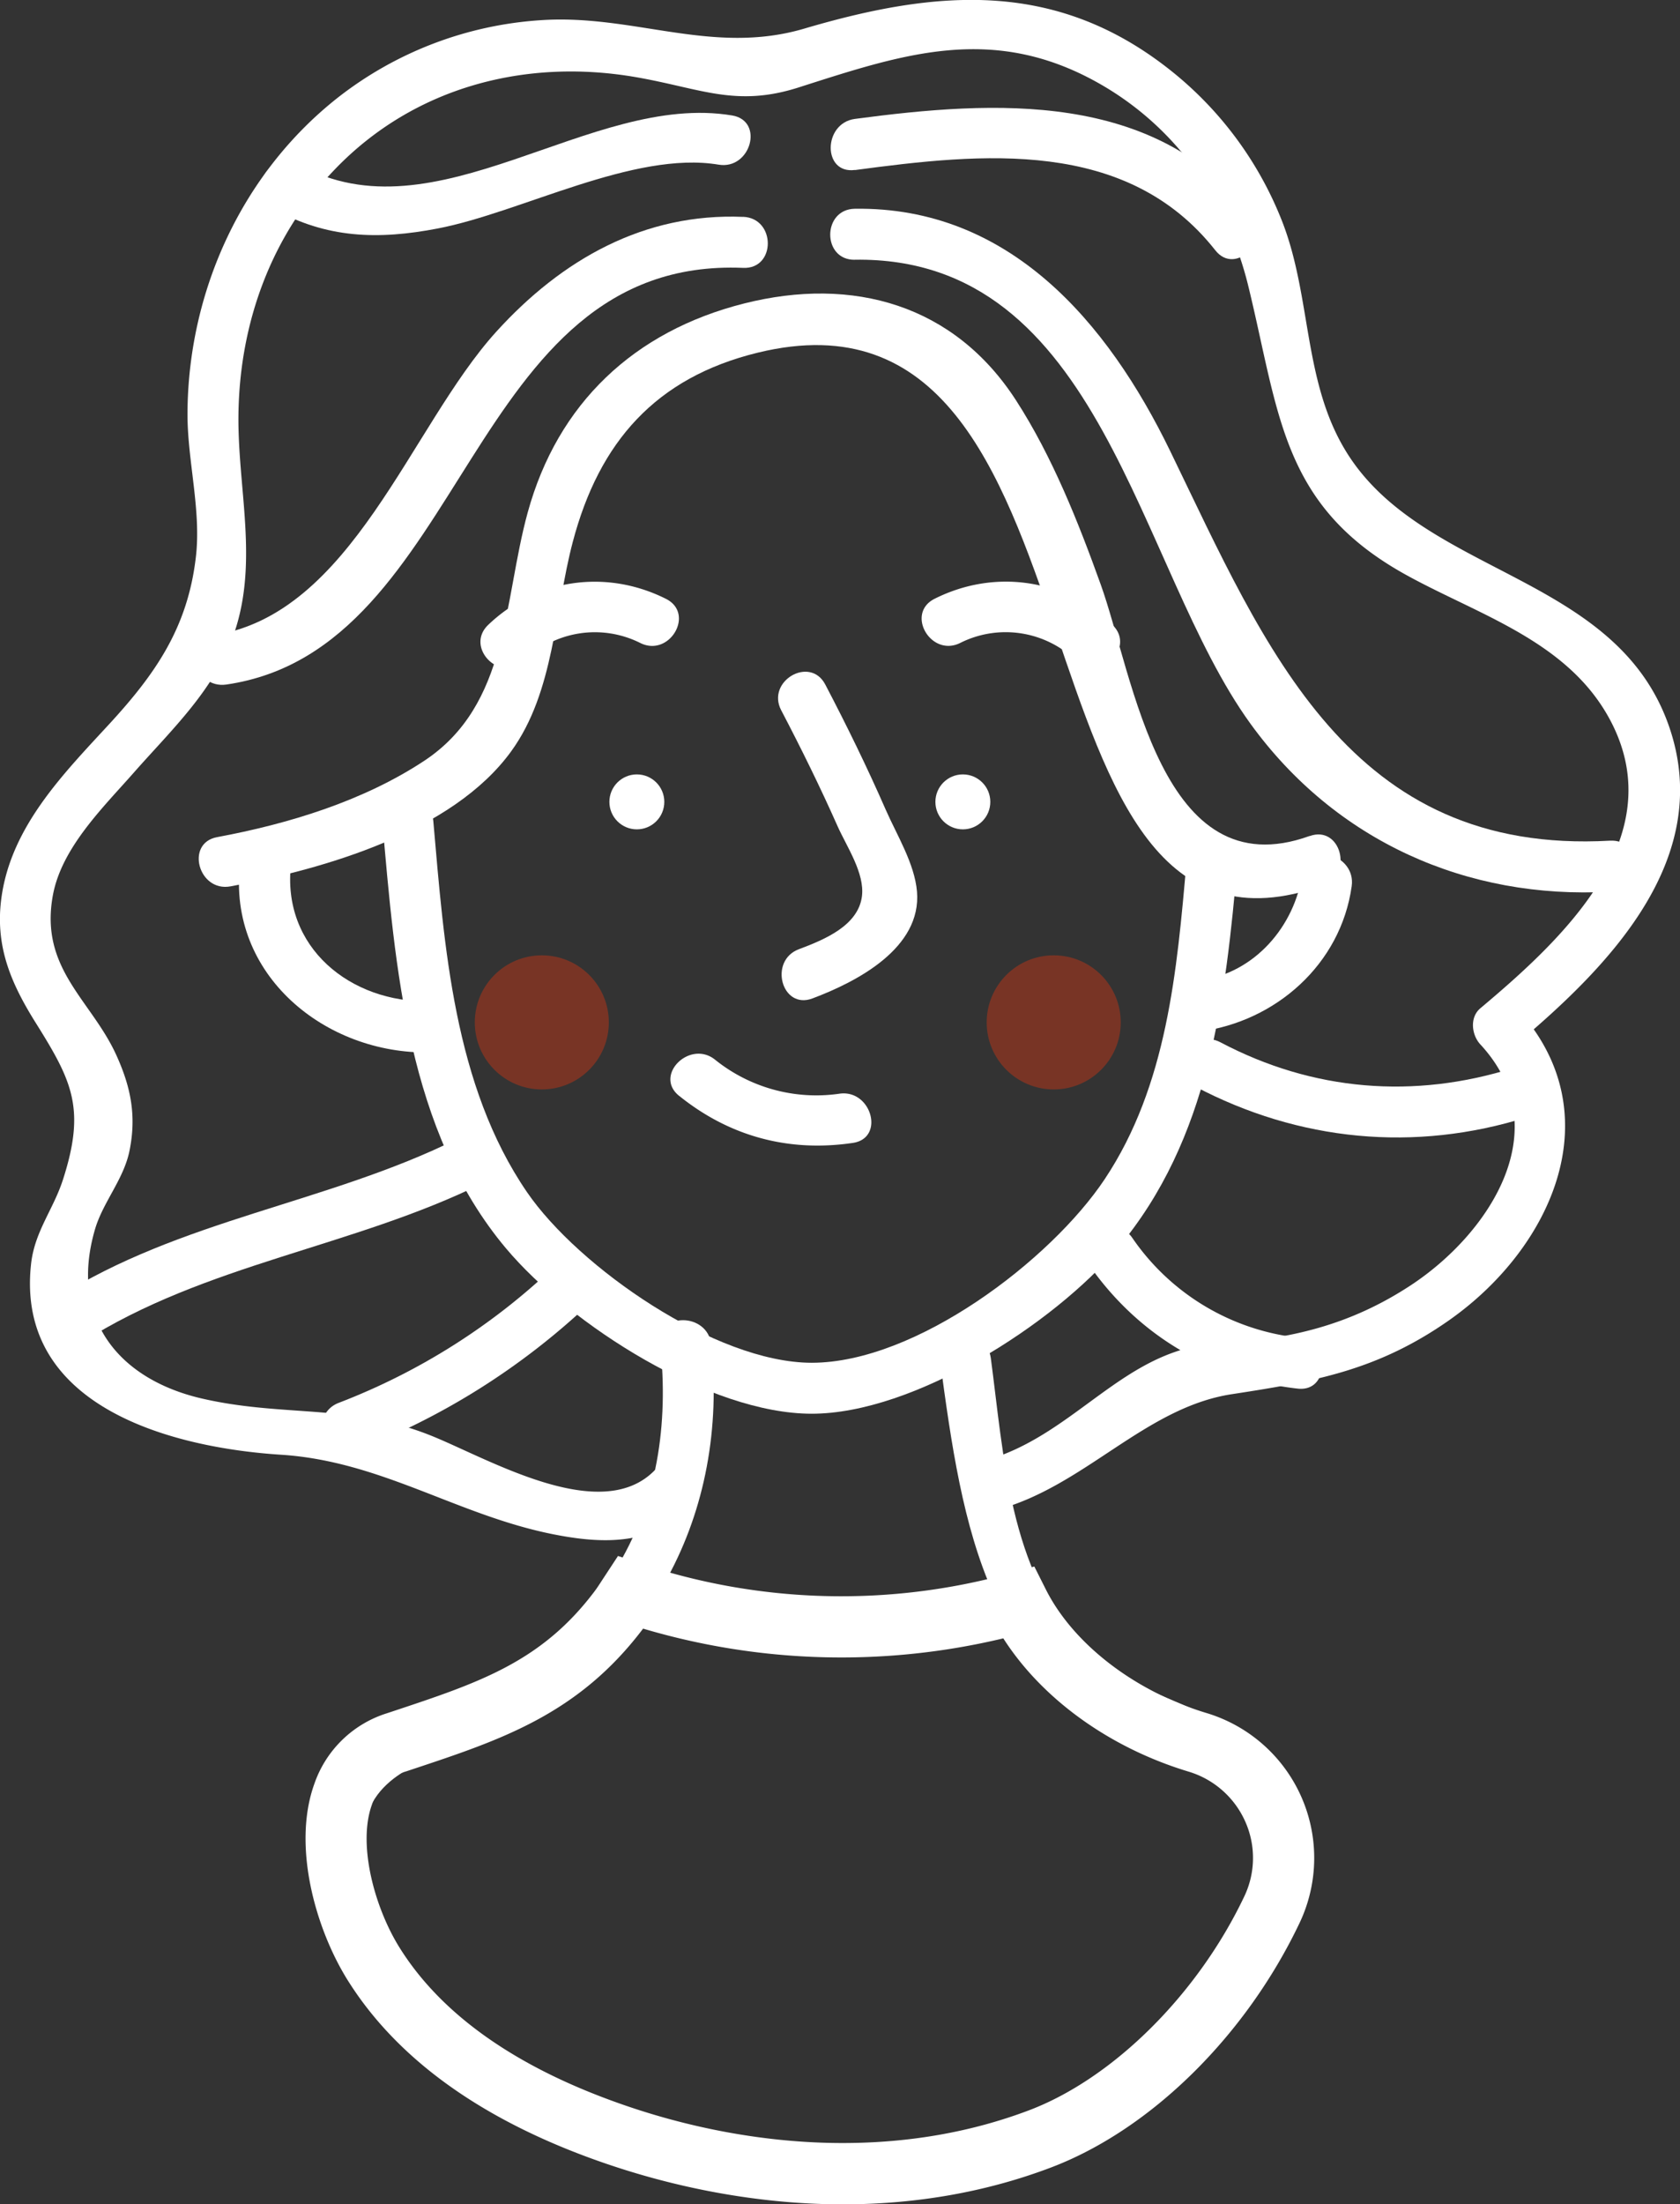 <svg id="acd2bd28-9e6f-4ab7-a095-7e1eeba8a123" data-name="Capa 4" xmlns="http://www.w3.org/2000/svg" viewBox="0 0 599.64 786.36"><rect x="0" y="0" width="599.64" height="786.36" fill="#333333" stroke="none"/><defs><style>.b5f10973-5534-4d72-8798-6d77b68c0531{fill:#bf3718;opacity:0.5;}.ff006710-da21-4341-8d5b-f803fcecb2ff{fill:#fff;}</style></defs><circle class="b5f10973-5534-4d72-8798-6d77b68c0531" cx="193.39" cy="364.72" r="23.92"/><circle class="b5f10973-5534-4d72-8798-6d77b68c0531" cx="376.1" cy="364.72" r="23.92"/><path class="ff006710-da21-4341-8d5b-f803fcecb2ff" d="M507.81,370c7.12,13.6,13.9,27.35,20.13,41.38,3.21,7.22,9.74,16.72,8.69,25-1.32,10.39-13.18,15.38-22.51,18.87-10.87,4.08-6.16,21.69,4.84,17.56,16-6,39-18,37.32-38.13-.86-10-7.18-20.12-11.18-29.24-6.63-15.14-13.9-30-21.56-44.62-5.44-10.39-21.16-1.19-15.73,9.19Z" transform="translate(-228.98 -116.63)"/><path class="ff006710-da21-4341-8d5b-f803fcecb2ff" d="M652.49,424c-3.41,38.92-6.92,79.84-29.22,113.3-19.18,28.78-67.28,65.48-104.56,65.48-34.37,0-83.28-34.12-101.61-60.84-26.15-38.14-29.56-87.84-33.46-132.43-1-11.58-19.23-11.69-18.21,0,4.57,52.15,9,110.61,44.15,152.45,22.93,27.27,72.68,59,109.13,59S605.06,589,627.84,562c32.85-38.91,38.59-89.19,42.86-138,1-11.67-17.2-11.6-18.21,0Z" transform="translate(-228.98 -116.63)"/><path class="ff006710-da21-4341-8d5b-f803fcecb2ff" d="M471.39,507.56c18,14.5,39.15,20.17,62,16.79,11.55-1.7,6.64-19.25-4.84-17.55a57.64,57.64,0,0,1-44.31-12.11c-9-7.28-22,5.53-12.87,12.87Z" transform="translate(-228.98 -116.63)"/><path class="ff006710-da21-4341-8d5b-f803fcecb2ff" d="M416.12,352.37A36.19,36.19,0,0,1,457.5,346c10.44,5.24,19.67-10.46,9.19-15.73-21.27-10.68-46.16-7.24-63.44,9.26-8.5,8.1,4.39,21,12.87,12.87Z" transform="translate(-228.98 -116.63)"/><path class="ff006710-da21-4341-8d5b-f803fcecb2ff" d="M626,339.5c-17.28-16.5-42.18-19.94-63.44-9.26-10.48,5.26-1.27,21,9.19,15.73a36.18,36.18,0,0,1,41.37,6.4c8.48,8.09,21.38-4.76,12.88-12.87Z" transform="translate(-228.98 -116.63)"/><path class="ff006710-da21-4341-8d5b-f803fcecb2ff" d="M696.4,414.86c-53.17,19.2-62.78-57.18-74.57-89.79-8-22.26-17.3-45.66-30.18-65.59-22.06-34.17-58.22-44.39-97.07-34.59-39.26,9.89-66.57,35.65-77.26,74.6-8.68,31.6-6.68,68.59-36.94,88.56-21.78,14.37-48.42,22.48-73.92,27.22C295,417.4,299.83,435,311.3,432.82c33.2-6.16,79.17-19.25,100.14-48.17,15.49-21.35,15.49-50.23,22-74.77,9.41-35.61,29.62-58.56,66-67.44,131.41-32.06,84.44,232.36,201.82,190,10.94-4,6.22-21.55-4.84-17.55Z" transform="translate(-228.98 -116.63)"/><path class="ff006710-da21-4341-8d5b-f803fcecb2ff" d="M584.53,655.34c31.39-8.27,53-36.59,84.12-41.35,29.47-4.52,52-8.45,77.6-26.41,37-26,58.42-74.15,24-111.35V489.1c32.57-27.39,70.41-65.58,54.75-112.49-18.59-55.7-88.63-54.22-115.85-99.38-15-24.82-12.1-54.61-22.41-81.3a128.69,128.69,0,0,0-38.58-53.09c-41.52-33.84-84.62-30-132.12-16-32.89,9.69-60.95-5.29-94.14-3a131.35,131.35,0,0,0-72.05,27.39C315.25,178.34,296,220.76,295.9,264.42c0,16.62,4.93,34.27,3,50.84-2.91,25.28-14.46,41.81-31.07,59.83-16.41,17.78-34.68,36.32-38.28,61.37-2.48,17.29,3.11,30.56,12.15,45,13.09,20.89,17.92,30.65,9.75,56-3.43,10.62-10,18.36-11.35,29.79-5.87,51.35,50.4,65.85,89.21,68.34,35.73,2.29,62.69,21.45,96.83,28.31,18.46,3.71,36.32,4.06,49.75-10.27,8-8.54-4.84-21.44-12.87-12.87-19.41,20.7-60.53-4.31-81-12.31-28.42-11.12-52.34-6.21-81.35-13-29.16-6.88-47.07-28.24-37.82-60.15,2.84-9.81,10.28-17.9,12.36-28.18,2.5-12.36.53-22.54-4.67-34-8.93-19.74-27.51-30.81-22.69-57.09,3.12-17,17.92-31.32,28.84-43.72,13.7-15.56,29-29.7,35.91-49.9,8.72-25.59,1.16-51.73,1.49-77.89.41-32.63,11.63-63.79,34.46-87.52,28.24-29.34,68-39.67,107.44-32.84,23.06,4,35.6,10.83,58,3.68,37.16-11.88,69.08-22.81,106.78-1.73,27.85,15.58,46.28,41.92,53.77,72.59,11.11,45.53,11.78,78.23,55.89,102.78,26.21,14.59,58.66,23.8,73.61,52.69,21.59,41.72-18,78.06-46.69,102.16-3.87,3.25-3.11,9.51,0,12.87,28,30.23,3.06,67.61-24.82,85.94-21.72,14.27-43.47,19.42-68.92,20.78-33.73,1.82-51.12,33.32-83.91,42-11.32,3-6.52,20.55,4.84,17.56Z" transform="translate(-228.98 -116.63)"/><path class="ff006710-da21-4341-8d5b-f803fcecb2ff" d="M314.66,424.82c-4.54,39.48,30.4,68,67.75,67.24,11.7-.25,11.74-18.46,0-18.21-28.3.6-53-19.25-49.55-49,1.34-11.62-16.88-11.52-18.2,0Z" transform="translate(-228.98 -116.63)"/><path class="ff006710-da21-4341-8d5b-f803fcecb2ff" d="M657.06,484.64c27.26-3.56,50.48-24,54.38-51.87,1.6-11.46-15.94-16.41-17.56-4.84-2.67,19.07-17.09,35.92-36.82,38.5-11.45,1.5-11.6,19.73,0,18.21Z" transform="translate(-228.98 -116.63)"/><path class="ff006710-da21-4341-8d5b-f803fcecb2ff" d="M494.25,194c-35.38-1.48-64.77,15.21-88.17,41-30.7,33.87-51.45,101-101.14,108.28-11.55,1.68-6.64,19.23,4.84,17.55C396.23,348.24,395,208,494.25,212.19c11.72.49,11.69-17.72,0-18.21Z" transform="translate(-228.98 -116.63)"/><path class="ff006710-da21-4341-8d5b-f803fcecb2ff" d="M326.5,191.07c19.08,10.64,37.45,11.16,58.72,7.07,29.69-5.7,70-27.81,100.25-22.77,11.46,1.92,16.39-15.62,4.84-17.55-50.68-8.47-105.81,44.74-154.62,17.53-10.25-5.71-19.44,10-9.19,15.72Z" transform="translate(-228.98 -116.63)"/><path class="ff006710-da21-4341-8d5b-f803fcecb2ff" d="M534.06,209.28C622.52,208,634.67,318.76,675.32,374.83c30.27,41.76,77.15,62.77,128.33,59.9,11.65-.65,11.73-18.86,0-18.2-93,5.2-122.7-68.32-157-139-22.38-46.08-57.49-87.21-112.55-86.43-11.7.16-11.74,18.37,0,18.2Z" transform="translate(-228.98 -116.63)"/><path class="ff006710-da21-4341-8d5b-f803fcecb2ff" d="M534.12,177.3c45.37-6.07,97-11.53,128.65,28.63,7.24,9.2,20.05-3.77,12.88-12.88-34.62-44-91.35-40.68-141.53-34-11.44,1.53-11.59,19.76,0,18.21Z" transform="translate(-228.98 -116.63)"/><path class="ff006710-da21-4341-8d5b-f803fcecb2ff" d="M564.4,601.12c8.29,62.09,16.56,115.12,79.08,142.09,17.12,7.39,33.44,7.47,34.6,36.3.41,10.28-8.49,24.33-13.76,33.17-11.18,18.74-28.2,35.4-46.27,47.45-38.93,26-92.4,26.94-136.72,17.6-40.84-8.6-88.44-27.81-111.15-65.12-8.2-13.48-15.3-32.48-10.34-48.14,5.77-18.24,28.52-21.89,45.19-29,56-24,84.18-79.48,77.81-139.19-1.23-11.53-19.45-11.65-18.21,0,3,28.38-.93,56.26-16.35,80.94-18.16,29.05-44.38,38.92-75,50.48-23,8.7-34.2,23.67-33.2,49,3.06,77.55,96,114.84,160.84,122.68,75.27,9.09,160.13-21,190-97,8.81-22.41,5.74-46.78-13.49-62.86s-44.26-17.29-62.71-36.18c-25.4-26-27.54-68.15-32.09-102.21-1.53-11.44-19.75-11.6-18.21,0Z" transform="translate(-228.98 -116.63)"/><path class="ff006710-da21-4341-8d5b-f803fcecb2ff" d="M529.78,903h0c-29.53,0-60.74-5.72-90.28-16.56-40.27-14.77-69.35-36.11-86.44-63.42-11.34-18.13-19.89-47.76-11.89-70a40.06,40.06,0,0,1,25.9-25.2l2.27-.75c30.65-10.18,52.8-17.54,71.79-42.67,1-1.32,1.9-2.74,2.82-4.15l5.61-8.55,8,2.7a226.05,226.05,0,0,0,131.92,3.51l8.68-2.45,4.05,8.06C612,703.07,634,720,659.61,727.73a54,54,0,0,1,33.3,74.73c-19.18,40.41-53.2,73.89-88.78,87.39C581.16,898.56,556.14,903,529.78,903ZM458.52,697.62c-23.08,30.51-50.52,39.62-82.3,50.17l-2.25.75a18.18,18.18,0,0,0-12.24,11.86c-5.24,14.54,1.17,37.13,9.85,51C386,834.51,411.42,852.85,447,865.9c27.15,10,55.76,15.23,82.75,15.23h0c23.71,0,46.11-3.94,66.6-11.71,30-11.4,60.18-41.36,76.78-76.33a31.83,31.83,0,0,0,.33-26.61,32.28,32.28,0,0,0-20.19-17.83c-28.28-8.52-52.39-26-66.18-47.56A248.5,248.5,0,0,1,458.52,697.62Z" transform="translate(-228.98 -116.63)"/><path class="ff006710-da21-4341-8d5b-f803fcecb2ff" d="M258.39,595.42c43.84-28,96.84-33.89,143.08-56.81,10.5-5.2,1.29-20.91-9.19-15.72-46.31,23-99.06,28.73-143.08,56.8-9.85,6.29-.73,22,9.19,15.73Z" transform="translate(-228.98 -116.63)"/><path class="ff006710-da21-4341-8d5b-f803fcecb2ff" d="M354.74,634.62a254.88,254.88,0,0,0,85.47-53.8c8.5-8.09-4.39-21-12.88-12.87a231.85,231.85,0,0,1-77.43,49.12c-10.83,4.15-6.13,21.76,4.84,17.55Z" transform="translate(-228.98 -116.63)"/><path class="ff006710-da21-4341-8d5b-f803fcecb2ff" d="M617.38,567.43C635.06,593,661.29,608.51,692.14,612c11.62,1.32,11.53-16.9,0-18.21a83,83,0,0,1-59-35.55c-6.62-9.58-22.41-.48-15.73,9.19Z" transform="translate(-228.98 -116.63)"/><path class="ff006710-da21-4341-8d5b-f803fcecb2ff" d="M655.4,504.14c37.19,19.63,78.58,23.66,118.73,11,11.14-3.52,6.38-21.11-4.84-17.56-35.54,11.24-71.69,8.31-104.7-9.12C654.23,483,645,498.66,655.4,504.14Z" transform="translate(-228.98 -116.63)"/><circle class="ff006710-da21-4341-8d5b-f803fcecb2ff" cx="227.31" cy="286.06" r="9.8"/><circle class="ff006710-da21-4341-8d5b-f803fcecb2ff" cx="343.67" cy="286.06" r="9.8"/></svg>
